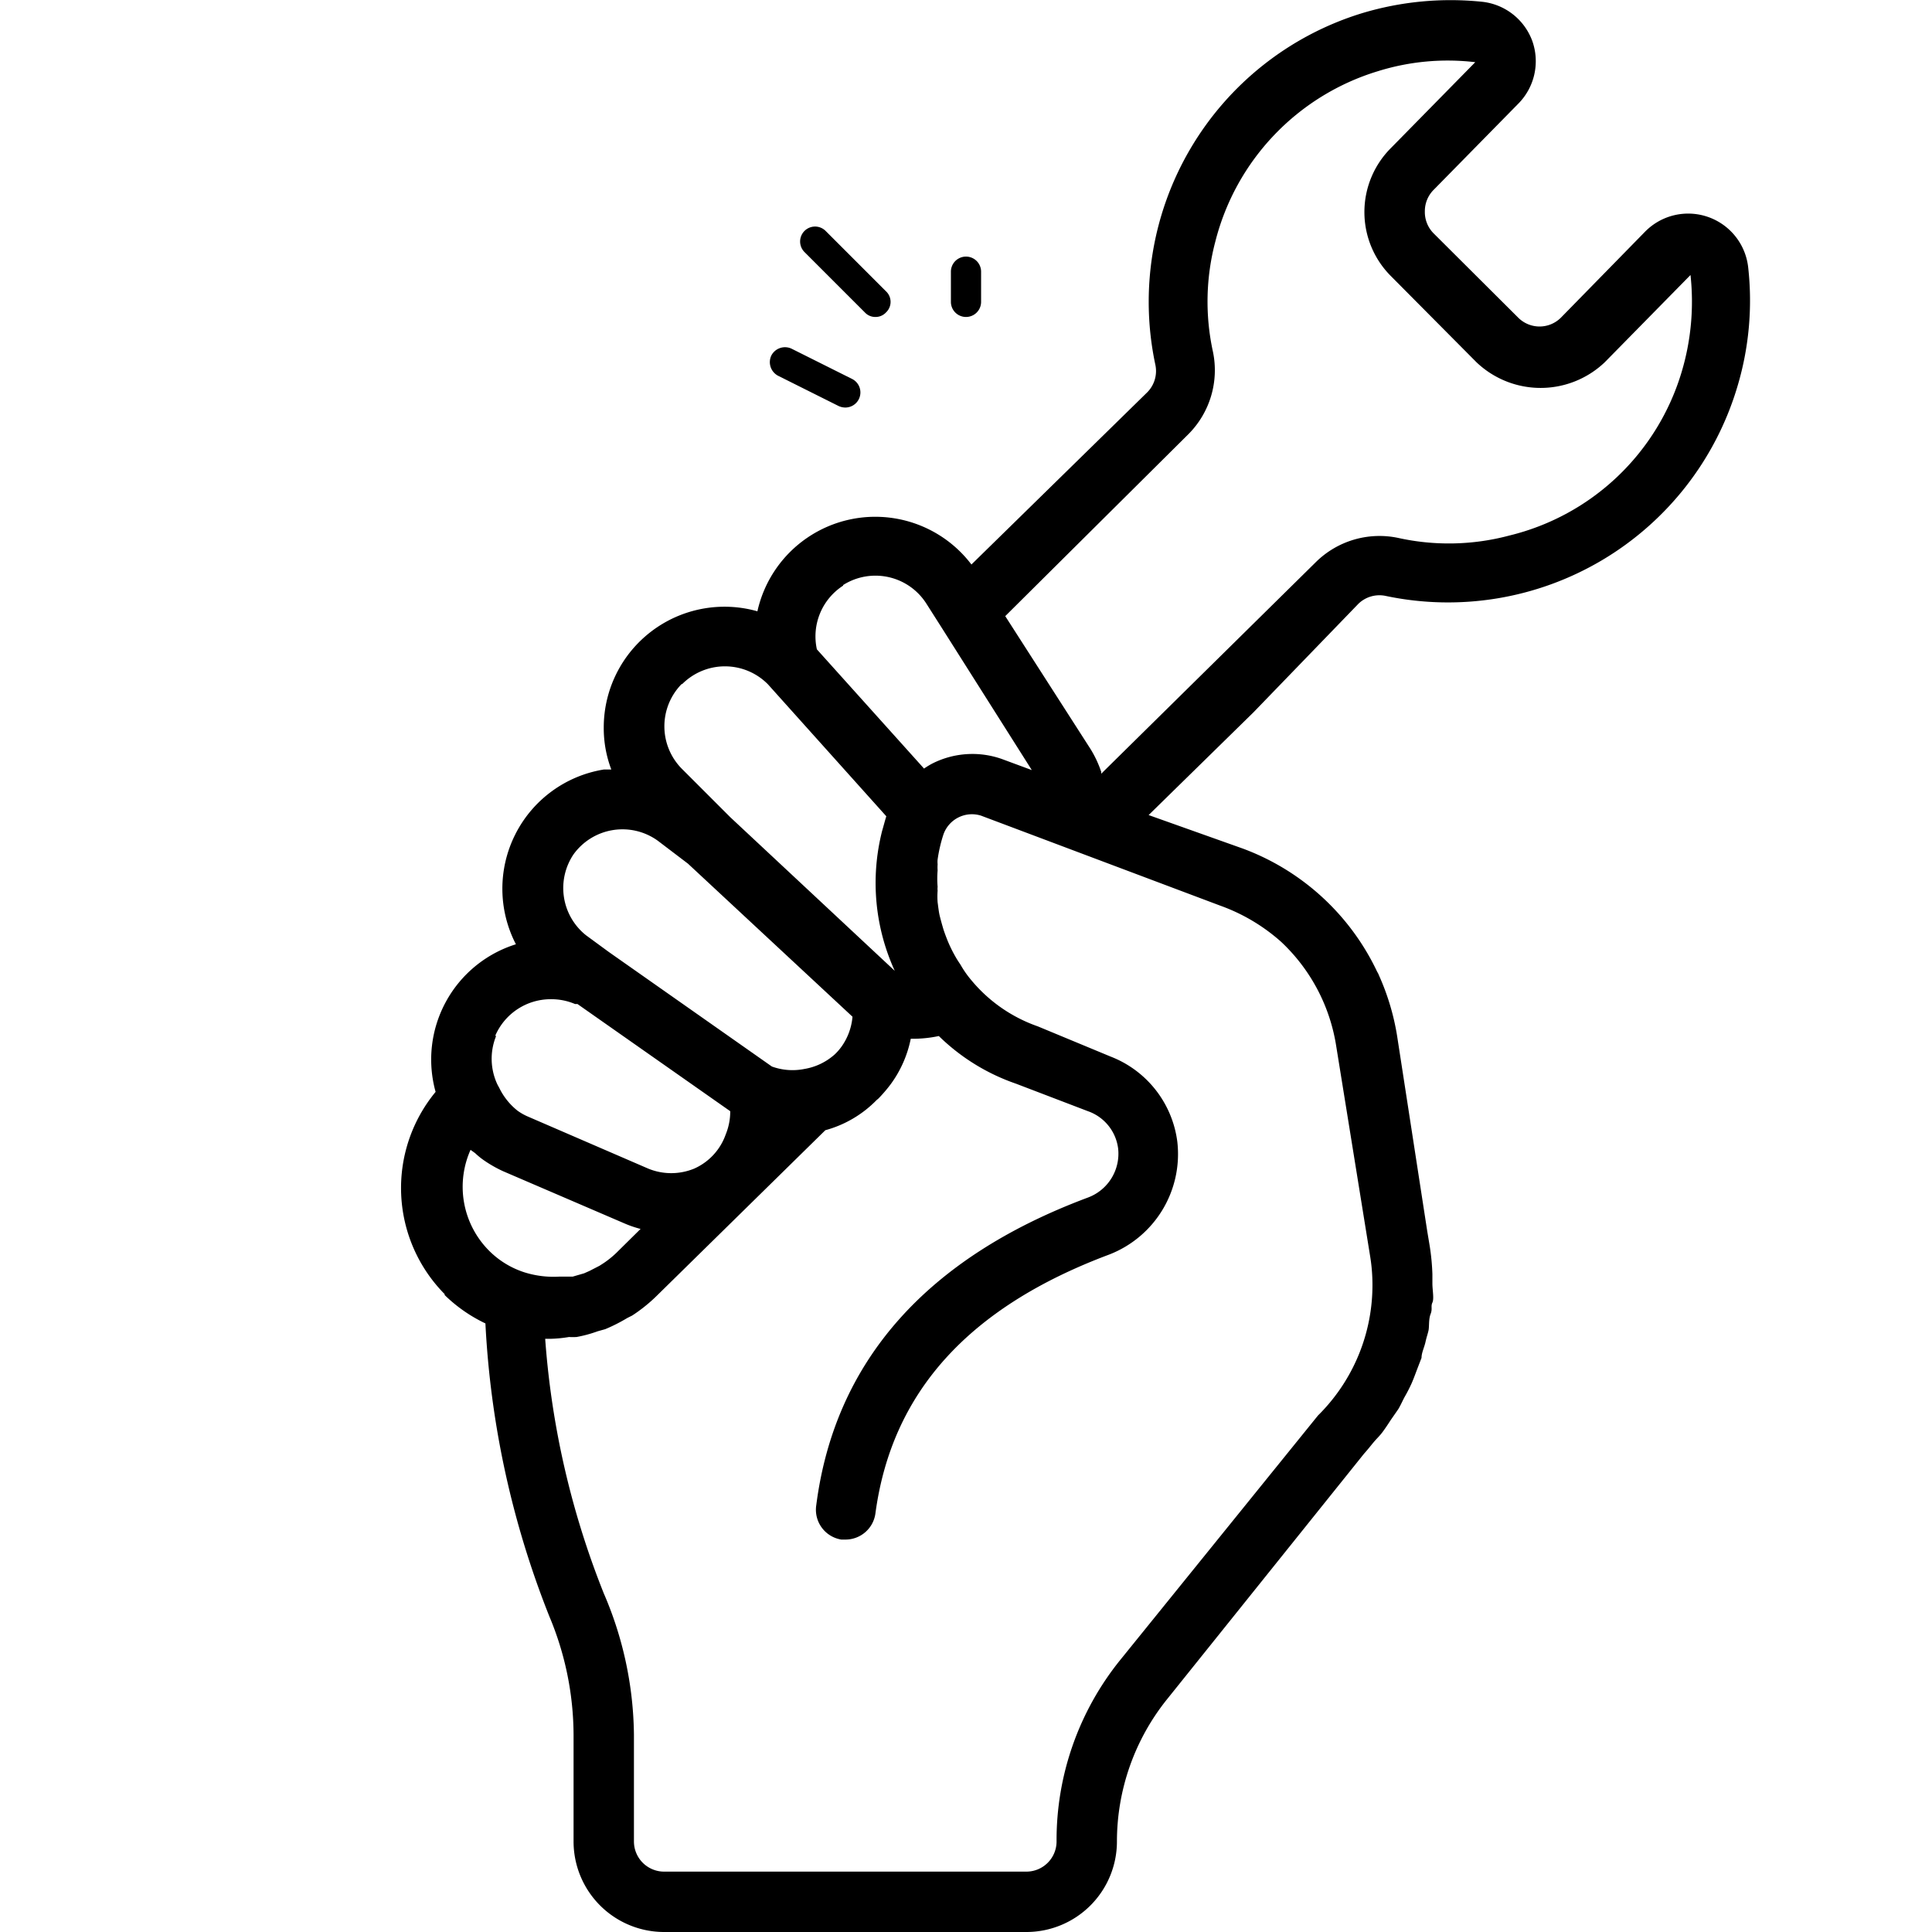 <?xml version="1.0" ?><svg data-name="Layer 1" id="Layer_1" viewBox="0 0 64 64" xmlns="http://www.w3.org/2000/svg"><defs><style>.cls-1{fill:#000000;}</style></defs><title/><path class="cls-1" d="M14.73,42.9a5,5,0,0,0,1.35.94,30.35,30.35,0,0,0,2.12,9.71,10.2,10.2,0,0,1,.8,3.91V61a3,3,0,0,0,3,3H34a3,3,0,0,0,3-3,7.53,7.53,0,0,1,1.66-4.71l6.53-8.14c.11-.12.21-.25.31-.37s.2-.21.29-.33.19-.27.28-.41l.25-.36c.09-.15.15-.3.23-.44s.14-.26.2-.39.13-.32.19-.48l.15-.39c0-.17.09-.34.13-.52s.07-.25.1-.38,0-.37.07-.55,0-.25.06-.38,0-.42,0-.63,0-.2,0-.31a7.47,7.47,0,0,0-.09-.94h0l-.08-.48-1-6.48a8,8,0,0,0-.6-2l0,0a.67.67,0,0,0-.06-.12,8,8,0,0,0-4.45-4.08L38.05,27l3.47-3.4L45,20a1,1,0,0,1,.9-.26,10,10,0,0,0,11.64-6.89,9.91,9.91,0,0,0,.37-4,2,2,0,0,0-3.42-1.17l-2.78,2.84a1,1,0,0,1-1.42,0L47.49,7.73A1,1,0,0,1,47.2,7a1,1,0,0,1,.3-.72l2.79-2.84a2,2,0,0,0,.47-2.08A2,2,0,0,0,49.11.06a10.16,10.16,0,0,0-4,.38,10,10,0,0,0-6.84,11.63A1,1,0,0,1,38,13L32.18,18.7a4,4,0,0,0-7.09,1.55A4,4,0,0,0,20,24.1a3.85,3.85,0,0,0,.25,1.39l-.24,0a4,4,0,0,0-2.92,5.79,4,4,0,0,0-2.66,4.89,5,5,0,0,0,.3,6.7Zm.83-4.83.18.13a2.42,2.42,0,0,0,.31.25,4.14,4.14,0,0,0,.62.35l4,1.72a3.58,3.58,0,0,0,.55.19l-.81.8a3.12,3.12,0,0,1-.41.33l-.14.09-.33.17-.18.08-.38.11-.29,0-.16,0a3.22,3.22,0,0,1-1.14-.14h0a2.91,2.91,0,0,1-1.17-.71,3,3,0,0,1-.59-3.42ZM42.44,31.2a6,6,0,0,1,1.82,3.43l1.13,7a5.69,5.69,0,0,1,.07.71,6.07,6.07,0,0,1-1.73,4.48l-.07.07L37.1,55A9.5,9.5,0,0,0,35,61a1,1,0,0,1-1,1H22a1,1,0,0,1-1-1V57.46a12.1,12.1,0,0,0-1-4.68,28.18,28.18,0,0,1-1.94-8.43h.17a4.34,4.34,0,0,0,.62-.06,2.11,2.11,0,0,0,.25,0,4.26,4.26,0,0,0,.7-.19l.25-.07a5.56,5.56,0,0,0,.73-.37l.16-.08a5.2,5.2,0,0,0,.79-.63l5.61-5.51a3.75,3.75,0,0,0,1.7-1l.06-.05a4.91,4.91,0,0,0,.41-.48,3.81,3.81,0,0,0,.66-1.5,4.13,4.13,0,0,0,.93-.09,6.84,6.84,0,0,0,2.56,1.58l2.38.91a1.51,1.51,0,0,1,1,1.24,1.55,1.55,0,0,1-1,1.62c-5.36,2-8.39,5.44-9,10.19A1,1,0,0,0,27.87,51H28a1,1,0,0,0,1-.87c.54-4,3.07-6.82,7.74-8.57A3.57,3.57,0,0,0,39,37.82,3.5,3.5,0,0,0,36.79,35L34.38,34a5,5,0,0,1-2.22-1.55,3.3,3.3,0,0,1-.34-.49c-.06-.09-.12-.18-.17-.27a4.41,4.41,0,0,1-.28-.58c-.05-.13-.1-.26-.14-.4s-.07-.25-.1-.37-.05-.3-.07-.45a2.58,2.58,0,0,1,0-.39.48.48,0,0,1,0-.12,3.37,3.37,0,0,1,0-.55,1.36,1.36,0,0,1,0-.2.78.78,0,0,1,0-.16,4.86,4.86,0,0,1,.19-.82,1,1,0,0,1,1.25-.63L40.42,30A6.15,6.15,0,0,1,42.44,31.2ZM39.37,14.38a3,3,0,0,0,.81-2.73A7.78,7.78,0,0,1,40.26,8a7.93,7.93,0,0,1,5.38-5.64,7.76,7.76,0,0,1,3.23-.3L46.08,4.9a3,3,0,0,0,0,4.25L48.91,12a3.08,3.08,0,0,0,4.25,0L56,9.11h0a8.12,8.12,0,0,1-.29,3.2A7.9,7.9,0,0,1,50,17.74a7.77,7.77,0,0,1-3.68.08,3,3,0,0,0-2.74.81l-7.1,7,0-.06a3.65,3.65,0,0,0-.35-.75h0L33.3,20.41Zm-11.44,5a2,2,0,0,1,2.76.62l.49.77h0l3,4.74-1-.37a2.94,2.94,0,0,0-2.29.15,2.61,2.61,0,0,0-.28.17l-3.55-3.95A2,2,0,0,1,27.93,19.4Zm-5.34,3.29a2,2,0,0,1,2.85,0l3.92,4.37c-.05.16-.09.32-.14.49a7,7,0,0,0,.42,4.63l-5.45-5.09-1.6-1.6a2,2,0,0,1,0-2.82ZM19,28.3a2,2,0,0,1,2.79-.45l1,.76,5.45,5.07v0a2,2,0,0,1-.37,1l0,0a1.79,1.79,0,0,1-.22.25l0,0a2,2,0,0,1-1,.48,2,2,0,0,1-1.08-.08l-5.41-3.8h0l-.75-.55A2,2,0,0,1,19,28.3Zm-2.59,6a2,2,0,0,1,1.84-1.2,2,2,0,0,1,.8.16l.08,0,5.06,3.55a2,2,0,0,1-.15.77A1.94,1.94,0,0,1,23,38.71a2,2,0,0,1-1.53,0l-4-1.73,0,0a1.77,1.77,0,0,1-.33-.19l0,0a2.17,2.17,0,0,1-.6-.75h0l-.06-.11A2,2,0,0,1,16.43,34.33Z"/><path class="cls-1" d="M25.55,11.78a.51.51,0,0,0,.23.67l2,1a.54.54,0,0,0,.22.05.5.5,0,0,0,.22-.95l-2-1A.51.51,0,0,0,25.55,11.78Z"/><path class="cls-1" d="M29,10.5a.47.47,0,0,0,.35-.15.48.48,0,0,0,0-.7l-2-2a.49.49,0,0,0-.7.7l2,2A.47.47,0,0,0,29,10.5Z"/><path class="cls-1" d="M32.5,10V9a.5.5,0,0,0-1,0v1a.5.5,0,0,0,1,0Z"/></svg>